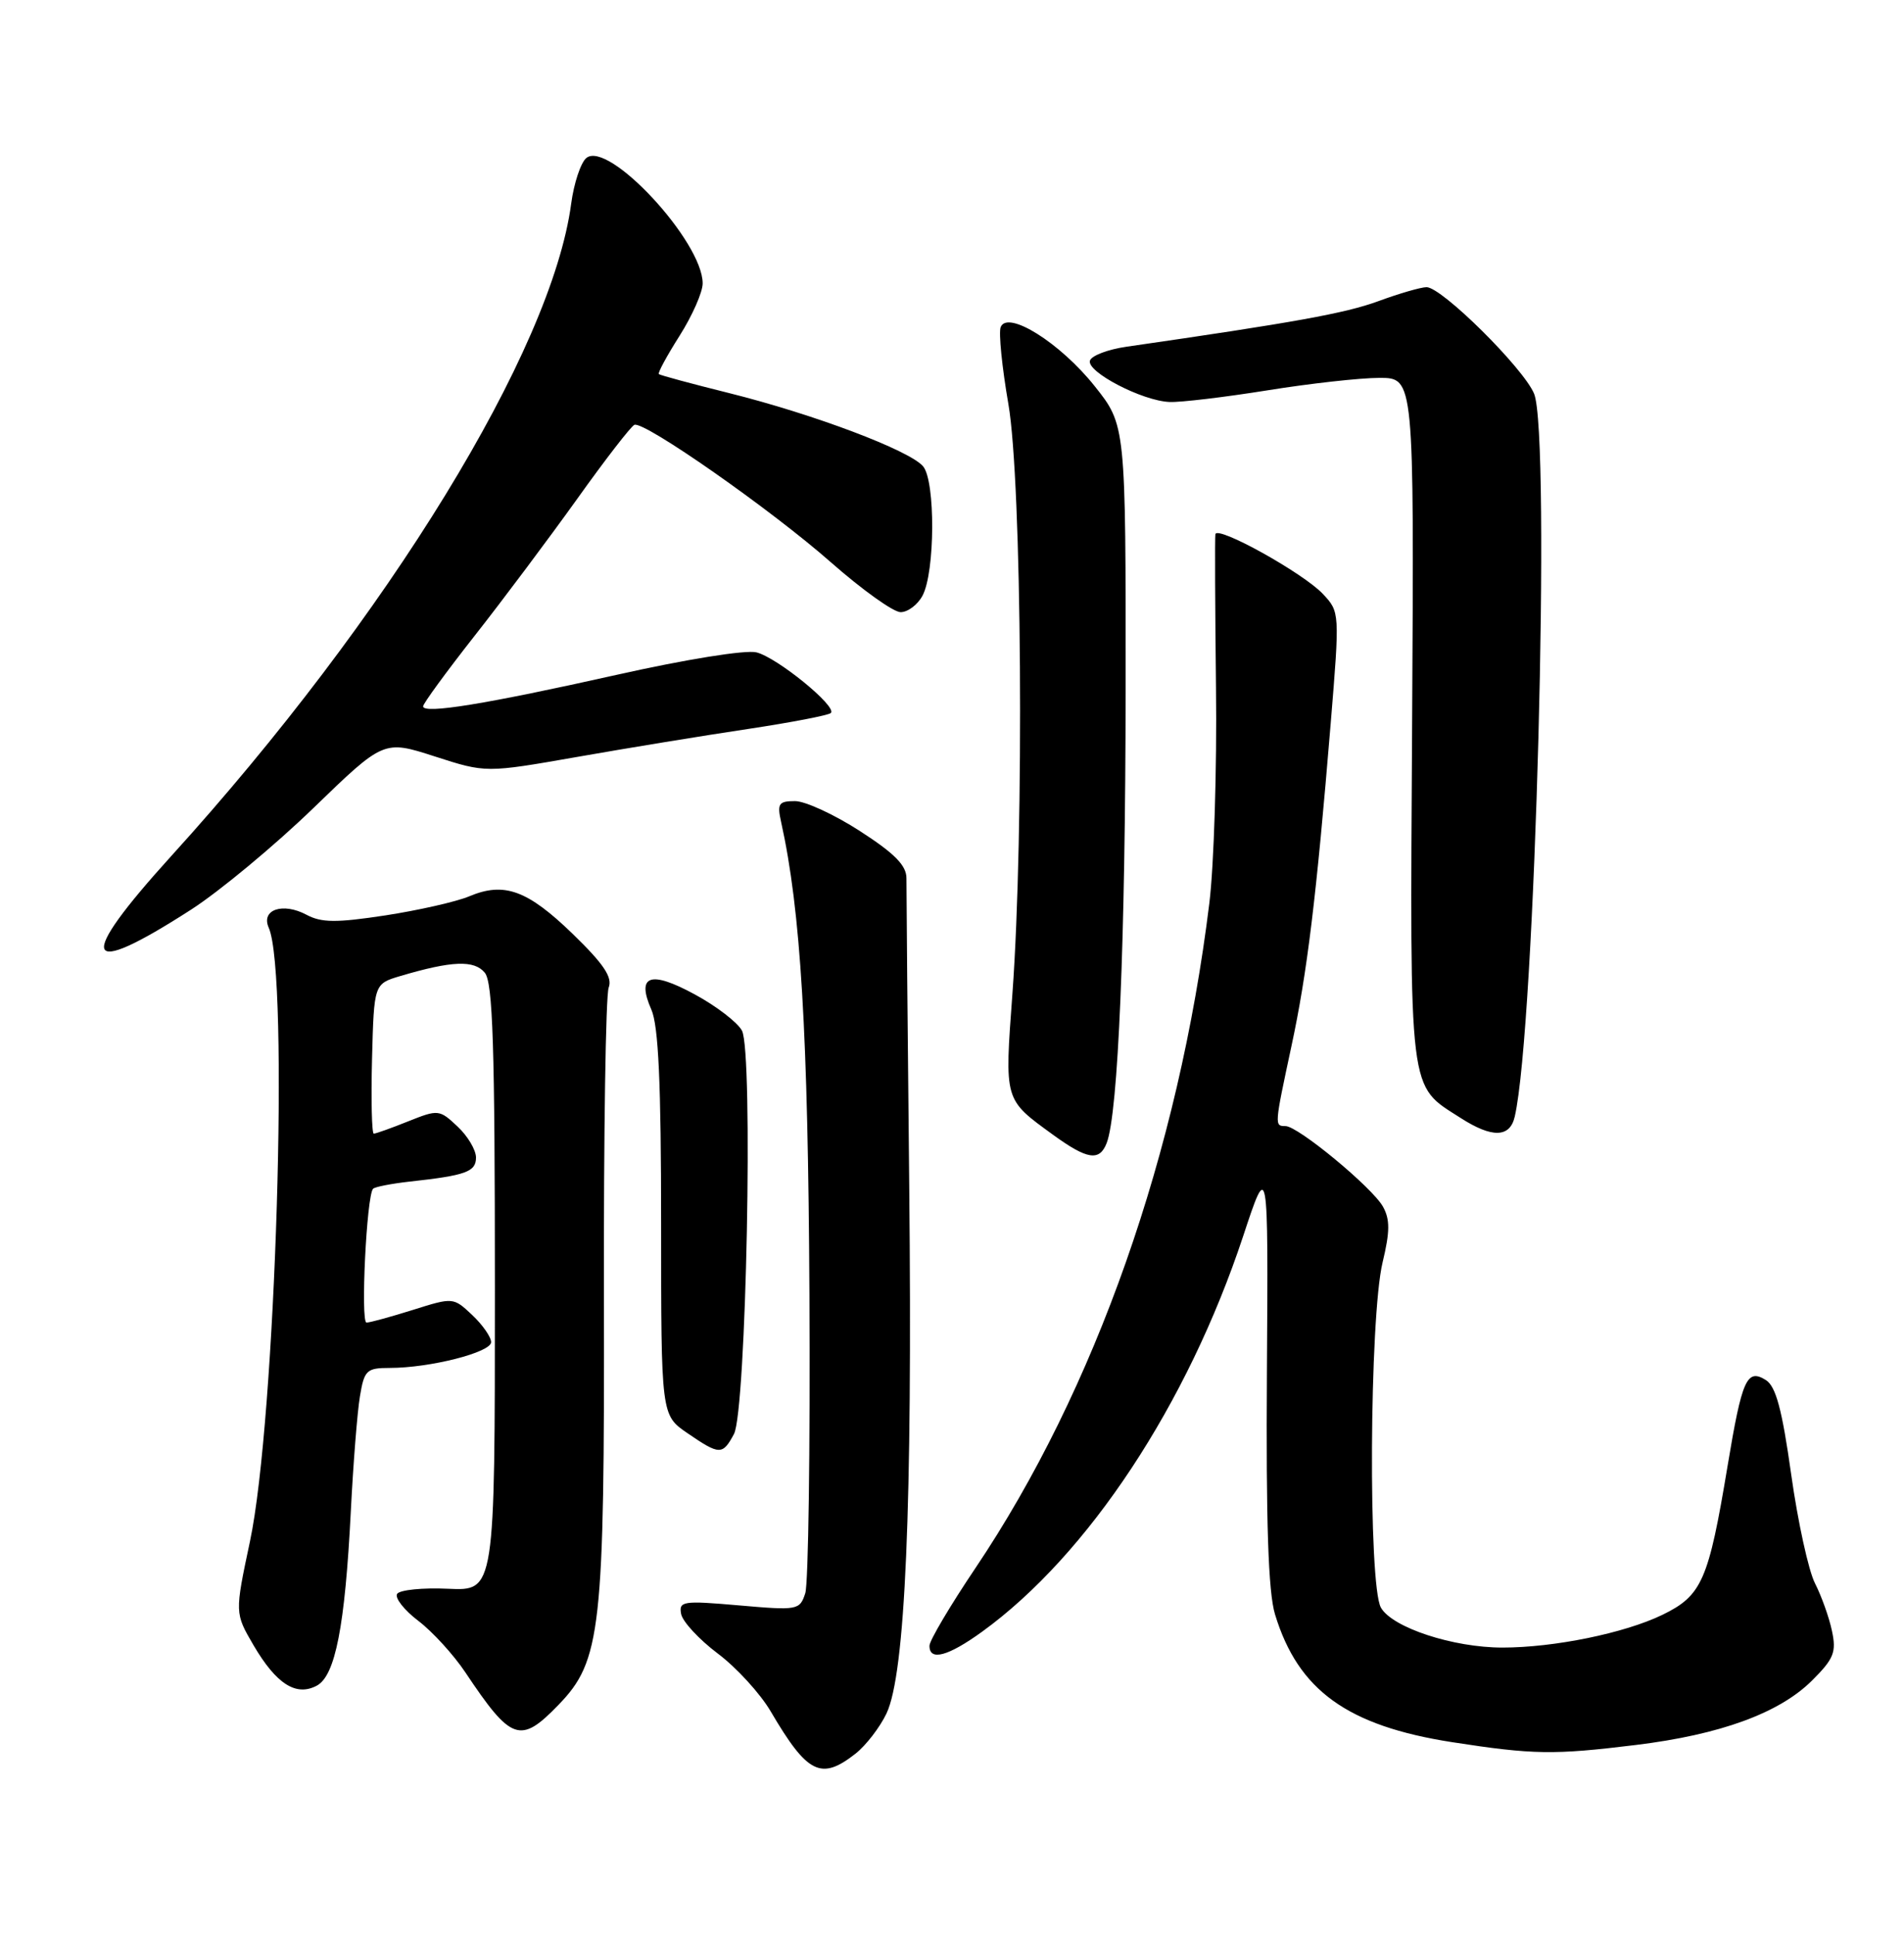 <?xml version="1.0" encoding="UTF-8" standalone="no"?>
<!DOCTYPE svg PUBLIC "-//W3C//DTD SVG 1.1//EN" "http://www.w3.org/Graphics/SVG/1.1/DTD/svg11.dtd" >
<svg xmlns="http://www.w3.org/2000/svg" xmlns:xlink="http://www.w3.org/1999/xlink" version="1.1" viewBox="0 0 252 256">
 <g >
 <path fill="currentColor"
d=" M 113.24 232.03 C 114.62 230.94 116.46 228.55 117.33 226.72 C 119.82 221.48 120.77 199.47 120.34 157.00 C 120.12 135.82 119.96 117.48 119.97 116.23 C 119.99 114.53 118.44 112.95 113.84 109.98 C 110.46 107.79 106.58 106.00 105.23 106.00 C 103.06 106.00 102.84 106.33 103.38 108.75 C 105.98 120.48 106.95 136.60 107.13 171.22 C 107.24 191.72 106.99 209.54 106.58 210.81 C 105.85 213.05 105.59 213.10 97.81 212.42 C 90.37 211.77 89.83 211.86 90.15 213.56 C 90.35 214.58 92.53 216.93 95.00 218.79 C 97.48 220.65 100.62 224.09 102.00 226.44 C 106.87 234.73 108.67 235.62 113.24 232.03 Z  M 216.50 230.89 C 227.71 229.52 235.51 226.66 239.83 222.36 C 242.73 219.47 243.07 218.60 242.46 215.77 C 242.08 213.97 241.06 211.15 240.22 209.50 C 239.37 207.85 237.95 201.37 237.07 195.10 C 235.86 186.47 235.04 183.43 233.71 182.60 C 231.20 181.04 230.56 182.48 228.65 193.97 C 226.13 209.15 225.26 211.13 220.00 213.68 C 214.99 216.10 205.69 218.00 198.85 218.00 C 192.32 218.00 184.28 215.36 182.77 212.72 C 181.07 209.74 181.24 174.32 182.99 167.03 C 183.97 162.96 183.98 161.35 183.04 159.66 C 181.63 157.13 171.80 149.00 170.14 149.00 C 168.66 149.00 168.67 148.96 170.92 138.45 C 173.01 128.76 174.23 118.69 176.12 95.74 C 177.33 81.01 177.32 80.97 175.08 78.58 C 172.48 75.82 161.07 69.48 160.86 70.69 C 160.78 71.14 160.82 80.28 160.94 91.00 C 161.07 101.72 160.67 114.55 160.06 119.50 C 156.01 152.51 144.96 183.90 129.09 207.50 C 125.76 212.45 123.03 217.06 123.02 217.75 C 122.99 219.83 125.47 219.17 130.00 215.89 C 144.02 205.73 157.17 185.81 164.53 163.58 C 167.86 153.50 167.86 153.50 167.68 181.50 C 167.55 201.49 167.86 210.67 168.75 213.60 C 171.81 223.66 178.33 228.36 192.21 230.52 C 202.93 232.18 205.66 232.22 216.50 230.89 Z  M 73.91 225.59 C 79.56 219.76 80.02 215.67 79.93 171.50 C 79.89 150.05 80.17 131.68 80.56 130.68 C 81.09 129.32 79.92 127.57 75.81 123.58 C 69.81 117.77 66.73 116.65 62.10 118.60 C 60.41 119.31 55.42 120.44 51.02 121.12 C 44.52 122.11 42.55 122.10 40.57 121.04 C 37.43 119.36 34.50 120.36 35.57 122.76 C 38.30 128.93 36.50 187.88 33.08 203.97 C 31.07 213.44 31.07 213.44 33.56 217.70 C 36.57 222.83 39.19 224.50 41.93 223.04 C 44.38 221.73 45.66 215.17 46.43 200.00 C 46.75 193.68 47.29 186.81 47.64 184.75 C 48.21 181.30 48.52 181.00 51.58 181.00 C 56.91 181.00 65.00 178.94 65.00 177.59 C 65.00 176.91 63.87 175.29 62.49 173.99 C 60.00 171.65 59.96 171.65 54.66 173.32 C 51.72 174.24 48.96 175.00 48.51 175.00 C 47.70 175.00 48.52 158.15 49.38 157.29 C 49.63 157.04 51.78 156.62 54.17 156.35 C 61.67 155.53 63.00 155.05 63.00 153.16 C 63.00 152.16 61.90 150.31 60.55 149.05 C 58.16 146.80 57.99 146.79 54.03 148.37 C 51.79 149.27 49.74 150.00 49.47 150.00 C 49.21 150.00 49.10 145.54 49.24 140.09 C 49.50 130.18 49.50 130.18 53.00 129.14 C 59.82 127.12 62.76 127.01 64.16 128.70 C 65.23 129.98 65.50 138.40 65.50 170.40 C 65.50 210.50 65.50 210.50 59.33 210.22 C 55.94 210.06 52.89 210.37 52.56 210.90 C 52.23 211.43 53.49 213.04 55.37 214.47 C 57.24 215.89 60.04 218.96 61.59 221.28 C 67.67 230.39 68.86 230.81 73.91 225.59 Z  M 97.14 189.75 C 98.77 186.74 99.71 139.19 98.20 136.37 C 97.62 135.28 94.82 133.13 91.98 131.59 C 86.07 128.37 84.20 129.02 86.21 133.59 C 87.15 135.71 87.50 143.36 87.50 161.87 C 87.50 187.24 87.50 187.24 90.97 189.62 C 95.25 192.55 95.63 192.56 97.14 189.75 Z  M 146.47 151.25 C 148.00 147.32 148.95 124.55 148.98 91.38 C 149.00 56.26 149.00 56.26 144.88 51.09 C 140.32 45.36 133.33 40.98 132.44 43.29 C 132.16 44.03 132.62 48.60 133.46 53.45 C 135.25 63.70 135.57 109.95 134.00 131.43 C 132.95 145.75 132.85 145.41 139.40 150.17 C 143.91 153.44 145.52 153.69 146.47 151.25 Z  M 200.48 147.75 C 203.19 136.05 205.28 57.51 203.04 52.09 C 201.63 48.70 190.83 38.00 188.81 38.00 C 188.07 38.00 185.19 38.83 182.40 39.86 C 178.02 41.46 171.32 42.67 149.08 45.88 C 146.65 46.23 144.48 47.05 144.26 47.71 C 143.77 49.19 151.18 53.05 154.80 53.19 C 156.28 53.25 162.11 52.55 167.74 51.65 C 173.38 50.74 180.05 50.00 182.57 50.00 C 187.16 50.00 187.16 50.00 186.90 95.26 C 186.61 145.53 186.36 143.47 193.34 147.94 C 197.49 150.60 199.84 150.54 200.48 147.75 Z  M 25.32 120.34 C 29.07 117.92 36.34 111.89 41.47 106.93 C 50.79 97.91 50.79 97.91 57.55 100.09 C 64.31 102.27 64.31 102.27 76.41 100.15 C 83.06 98.98 93.21 97.32 98.97 96.46 C 104.73 95.59 109.68 94.64 109.97 94.34 C 110.81 93.48 102.86 87.00 100.12 86.32 C 98.71 85.96 90.77 87.24 81.58 89.30 C 64.34 93.16 56.00 94.52 56.00 93.46 C 56.00 93.10 59.06 88.91 62.80 84.15 C 66.55 79.39 72.66 71.22 76.40 66.00 C 80.13 60.77 83.54 56.37 83.97 56.21 C 85.30 55.71 102.12 67.48 109.98 74.41 C 114.10 78.03 118.24 81.00 119.20 81.00 C 120.15 81.00 121.46 80.02 122.10 78.81 C 123.76 75.70 123.82 63.69 122.18 61.71 C 120.43 59.61 107.72 54.81 96.49 52.01 C 91.55 50.78 87.36 49.65 87.20 49.50 C 87.03 49.35 88.27 47.07 89.95 44.42 C 91.63 41.77 93.00 38.66 93.00 37.50 C 93.00 31.95 80.51 18.50 77.60 20.91 C 76.86 21.53 75.96 24.24 75.60 26.93 C 73.03 46.32 51.38 81.64 22.70 113.23 C 9.97 127.26 10.85 129.66 25.32 120.34 Z "/>
</g>
</svg>